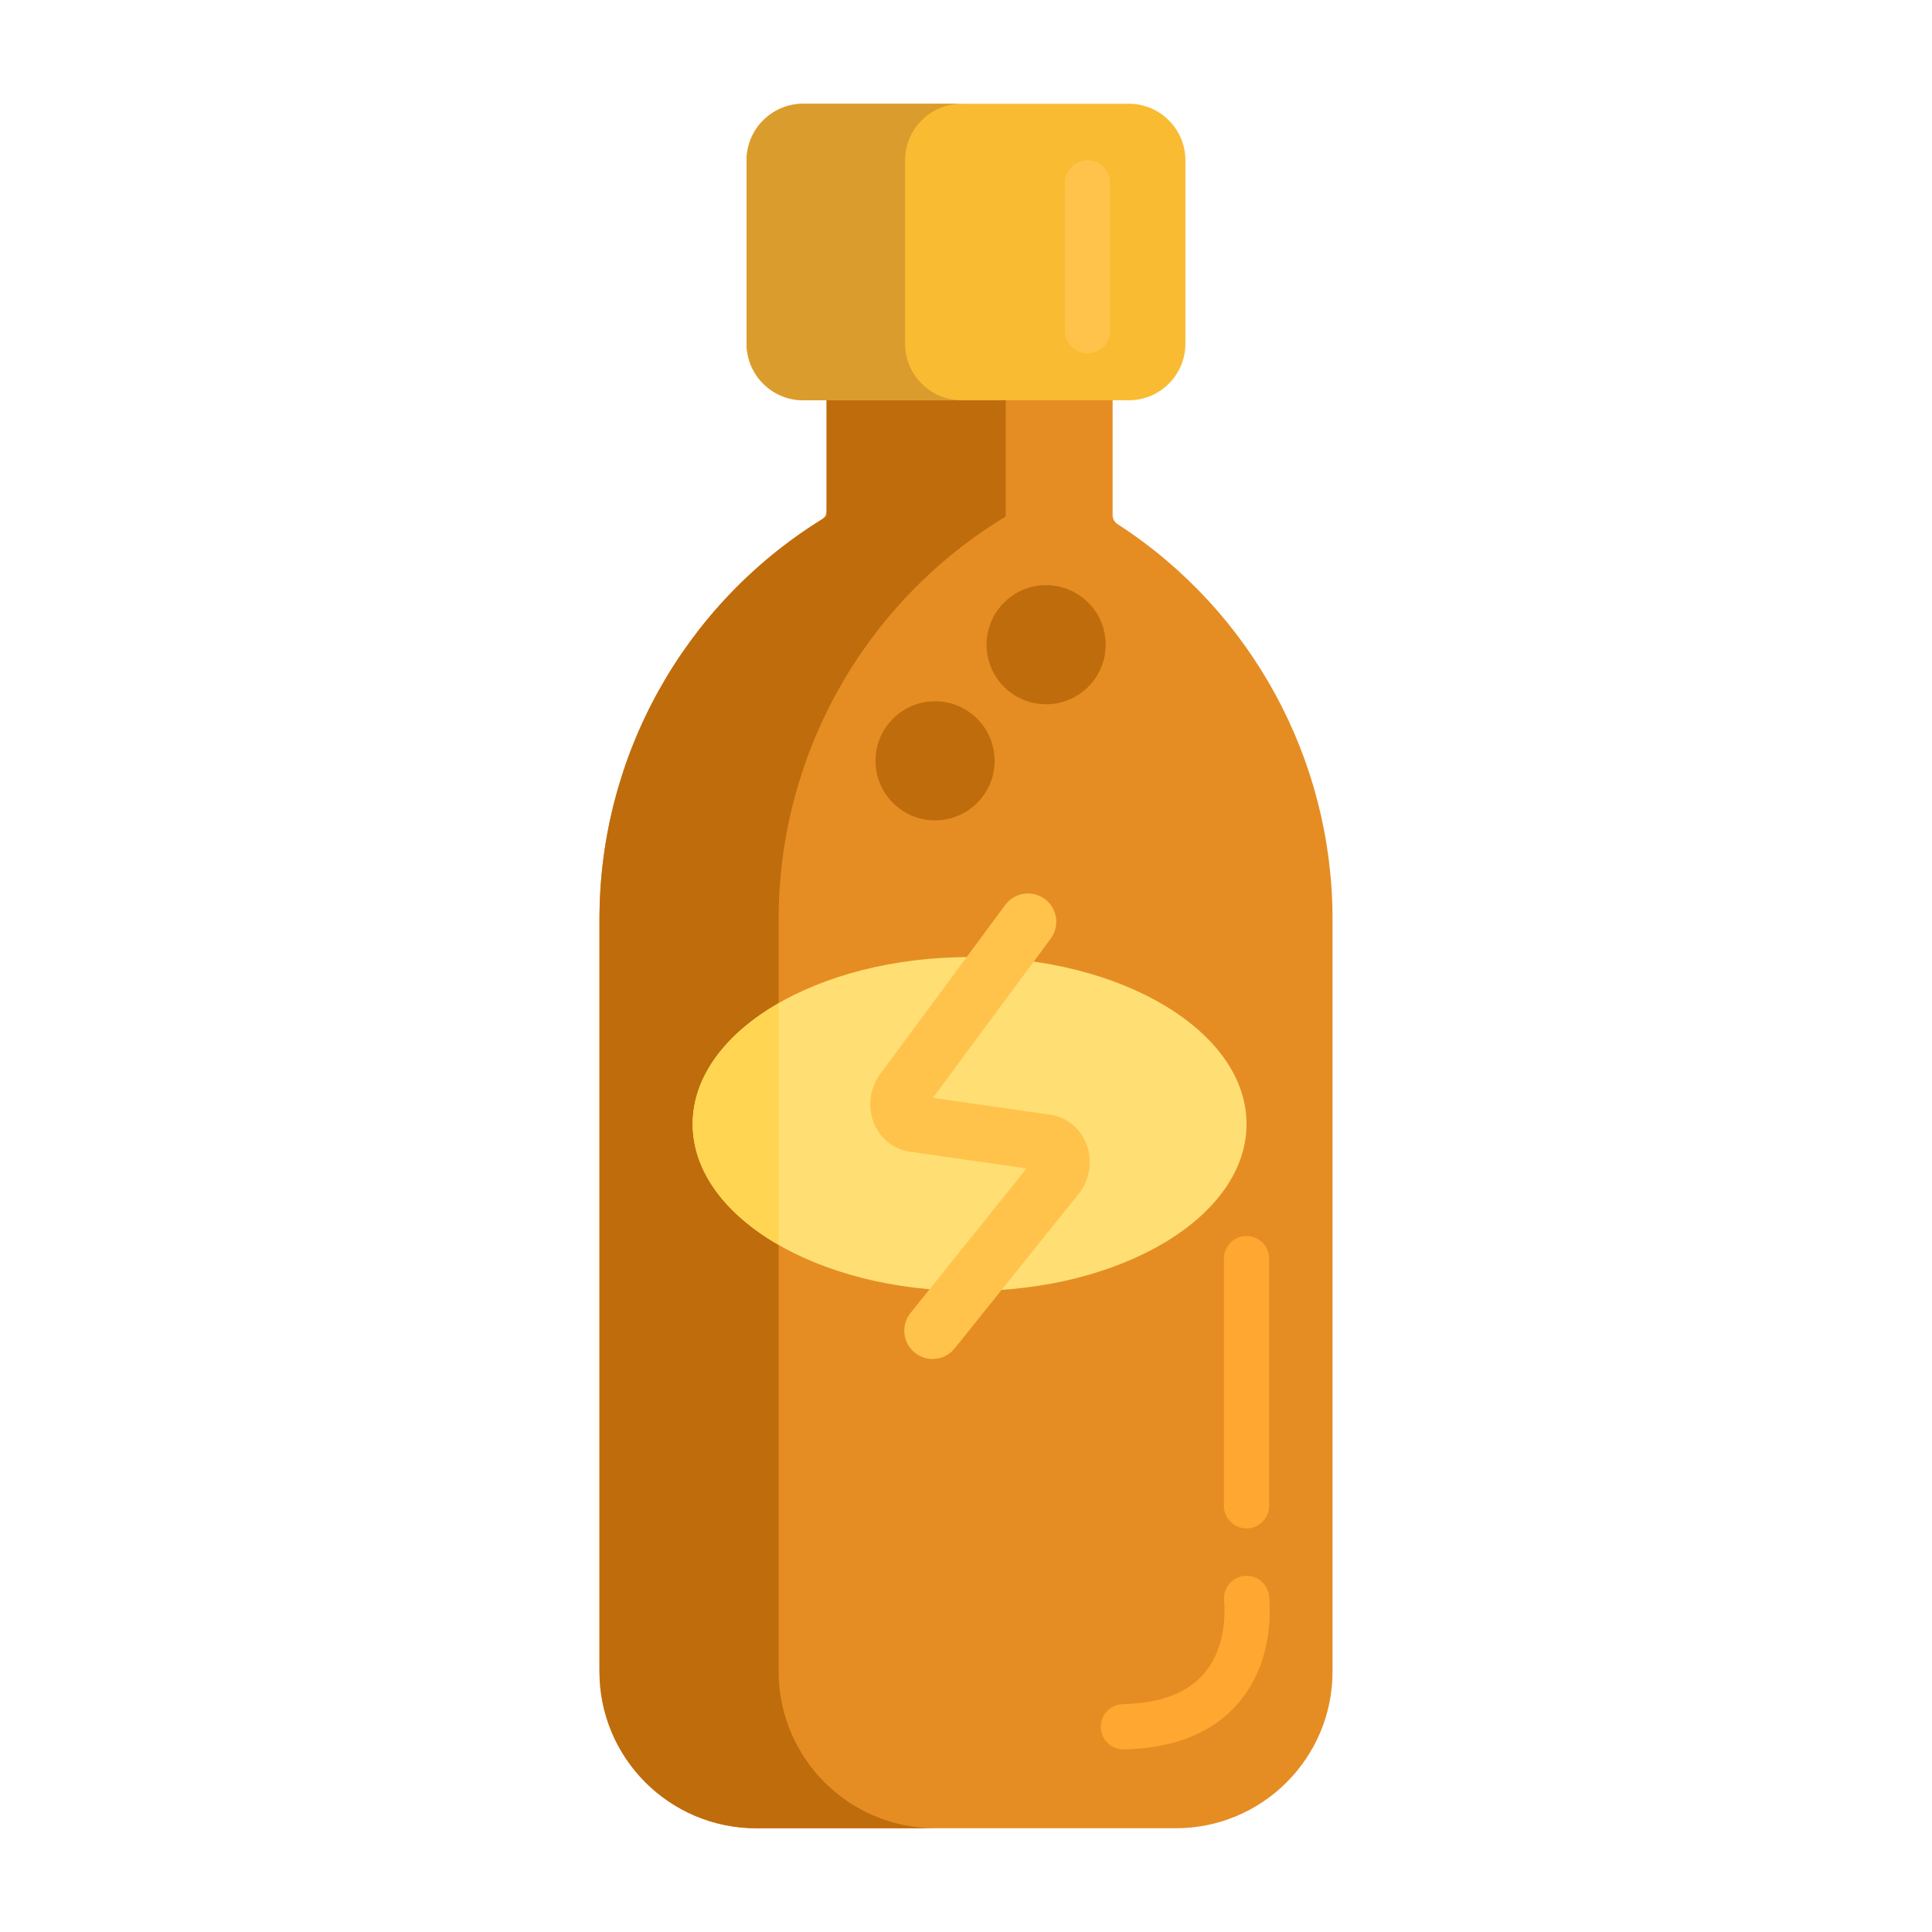<?xml version="1.0" encoding="utf-8"?>
<!-- Generator: Adobe Illustrator 22.1.0, SVG Export Plug-In . SVG Version: 6.00 Build 0)  -->
<svg version="1.1" id="Layer_1" xmlns="http://www.w3.org/2000/svg" xmlns:xlink="http://www.w3.org/1999/xlink" x="0px" y="0px"
	 viewBox="0 0 512 512" style="enable-background:new 0 0 512 512;" xml:space="preserve">
<style type="text/css">
	.st0{fill:#FFF9DC;}
	.st1{fill:#FFB74B;}
	.st2{fill:#FF624B;}
	.st3{fill:#FF9079;}
	.st4{fill:#FF4B34;}
	.st5{fill:#FFEACF;}
	.st6{fill:#FFA730;}
	.st7{fill:#FFD551;}
	.st8{fill:#FFF7CA;}
	.st9{fill:#E58D23;}
	.st10{fill:#BF6C0D;}
	.st11{fill:#FFD59A;}
	.st12{fill:#A56021;}
	.st13{fill:#EACF32;}
	.st14{fill:#CCC033;}
	.st15{fill:#FCE575;}
	.st16{fill:#AD9B18;}
	.st17{fill:#FFEEA4;}
	.st18{fill:#FFF4C1;}
	.st19{fill:#FFDF74;}
	.st20{fill:#FFC34C;}
	.st21{fill:#8C4C17;}
	.st22{fill:#F9BB32;}
	.st23{fill:#DB9C2E;}
	.st24{fill:#FCF9DE;}
	.st25{fill:#FFEA63;}
	.st26{fill:#99AF17;}
	.st27{fill:#FCDA4F;}
	.st28{fill:#FFECCD;}
	.st29{fill:#FFEDCB;}
	.st30{fill:#FFEBCD;}
	.st31{fill:#FFEBCE;}
	.st32{fill:#FFECCC;}
</style>
<g>
	<g>
		<path class="st9" d="M294.855,136.535V39.043h-75.8v96.259c0,0.971-0.501,1.873-1.326,2.386l0,0
			c-36.604,22.749-58.862,62.79-58.862,105.888v199.38c0,22.947,18.602,41.55,41.55,41.55h111.169
			c22.947,0,41.55-18.602,41.55-41.55V243.563c0-42.351-21.505-81.744-56.99-104.677
			C295.344,138.369,294.855,137.488,294.855,136.535z"/>
	</g>
	<g>
		<path class="st10" d="M206.351,442.955v-199.38c0-43.097,22.259-83.138,58.862-105.888l1.326-0.824v-97.82h-47.485v97.82
			l-1.326,0.824c-36.604,22.749-58.862,62.79-58.862,105.888v199.38c0,22.947,18.602,41.55,41.55,41.55h47.485
			C224.953,484.505,206.351,465.903,206.351,442.955z"/>
	</g>
	<g>
		<path class="st22" d="M299.147,106.071h-86.294c-8.284,0-15-6.716-15-15V42.495c0-8.284,6.716-15,15-15h86.294
			c8.284,0,15,6.716,15,15v48.575C314.147,99.355,307.431,106.071,299.147,106.071z"/>
	</g>
	<g>
		<ellipse class="st19" cx="256.954" cy="297.882" rx="73.392" ry="44.245"/>
	</g>
	<g>
		<path class="st7" d="M183.563,297.882c0,12.605,8.758,23.97,22.788,32.029v-64.058
			C192.321,273.912,183.563,285.276,183.563,297.882z"/>
	</g>
	<g>
		<path class="st20" d="M247.146,360.143c-1.647,0-3.305-0.54-4.689-1.65c-3.23-2.593-3.748-7.313-1.155-10.544l30.735-38.296
			l-30.93-4.441c-4.232-0.607-7.772-3.397-9.47-7.463c-1.802-4.313-1.192-9.33,1.591-13.093l33.172-44.839
			c2.464-3.331,7.159-4.03,10.49-1.568c3.329,2.464,4.032,7.16,1.568,10.49l-31.22,42.199l31.081,4.463
			c4.333,0.622,7.909,3.5,9.566,7.699c1.758,4.453,0.991,9.535-2.001,13.263L253,357.337
			C251.519,359.183,249.343,360.143,247.146,360.143z"/>
	</g>
	<g>
		<path class="st6" d="M330.346,405.05c-3.313,0-6-2.687-6-6v-65.492c0-3.313,2.687-6,6-6s6,2.687,6,6v65.492
			C336.346,402.363,333.659,405.05,330.346,405.05z"/>
	</g>
	<g>
		<path class="st6" d="M297.71,463.615c-3.254,0-5.926-2.603-5.996-5.872c-0.07-3.313,2.559-6.056,5.871-6.127
			c9.807-0.208,17.029-2.926,21.469-8.076c6.706-7.778,5.358-19.056,5.344-19.168c-0.417-3.276,1.89-6.288,5.163-6.722
			c3.273-0.433,6.28,1.846,6.729,5.117c0.092,0.671,2.138,16.56-8.048,28.493c-6.754,7.911-16.982,12.067-30.401,12.354
			C297.797,463.615,297.754,463.615,297.71,463.615z"/>
	</g>
	<g>
		<path class="st20" d="M288.216,93.624c-3.313,0-6-2.687-6-6V48.449c0-3.313,2.687-6,6-6s6,2.687,6,6v39.175
			C294.216,90.938,291.529,93.624,288.216,93.624z"/>
	</g>
	<g>
		<g>
			<circle class="st10" cx="247.8" cy="201.624" r="15.783"/>
		</g>
	</g>
	<g>
		<g>
			<circle class="st10" cx="277.23" cy="170.857" r="15.783"/>
		</g>
	</g>
	<g>
		<path class="st23" d="M239.853,91.07V42.495c0-8.284,6.716-15,15-15h-42c-8.284,0-15,6.716-15,15V91.07c0,8.284,6.716,15,15,15h42
			C246.569,106.07,239.853,99.355,239.853,91.07z"/>
	</g>
</g>
</svg>
